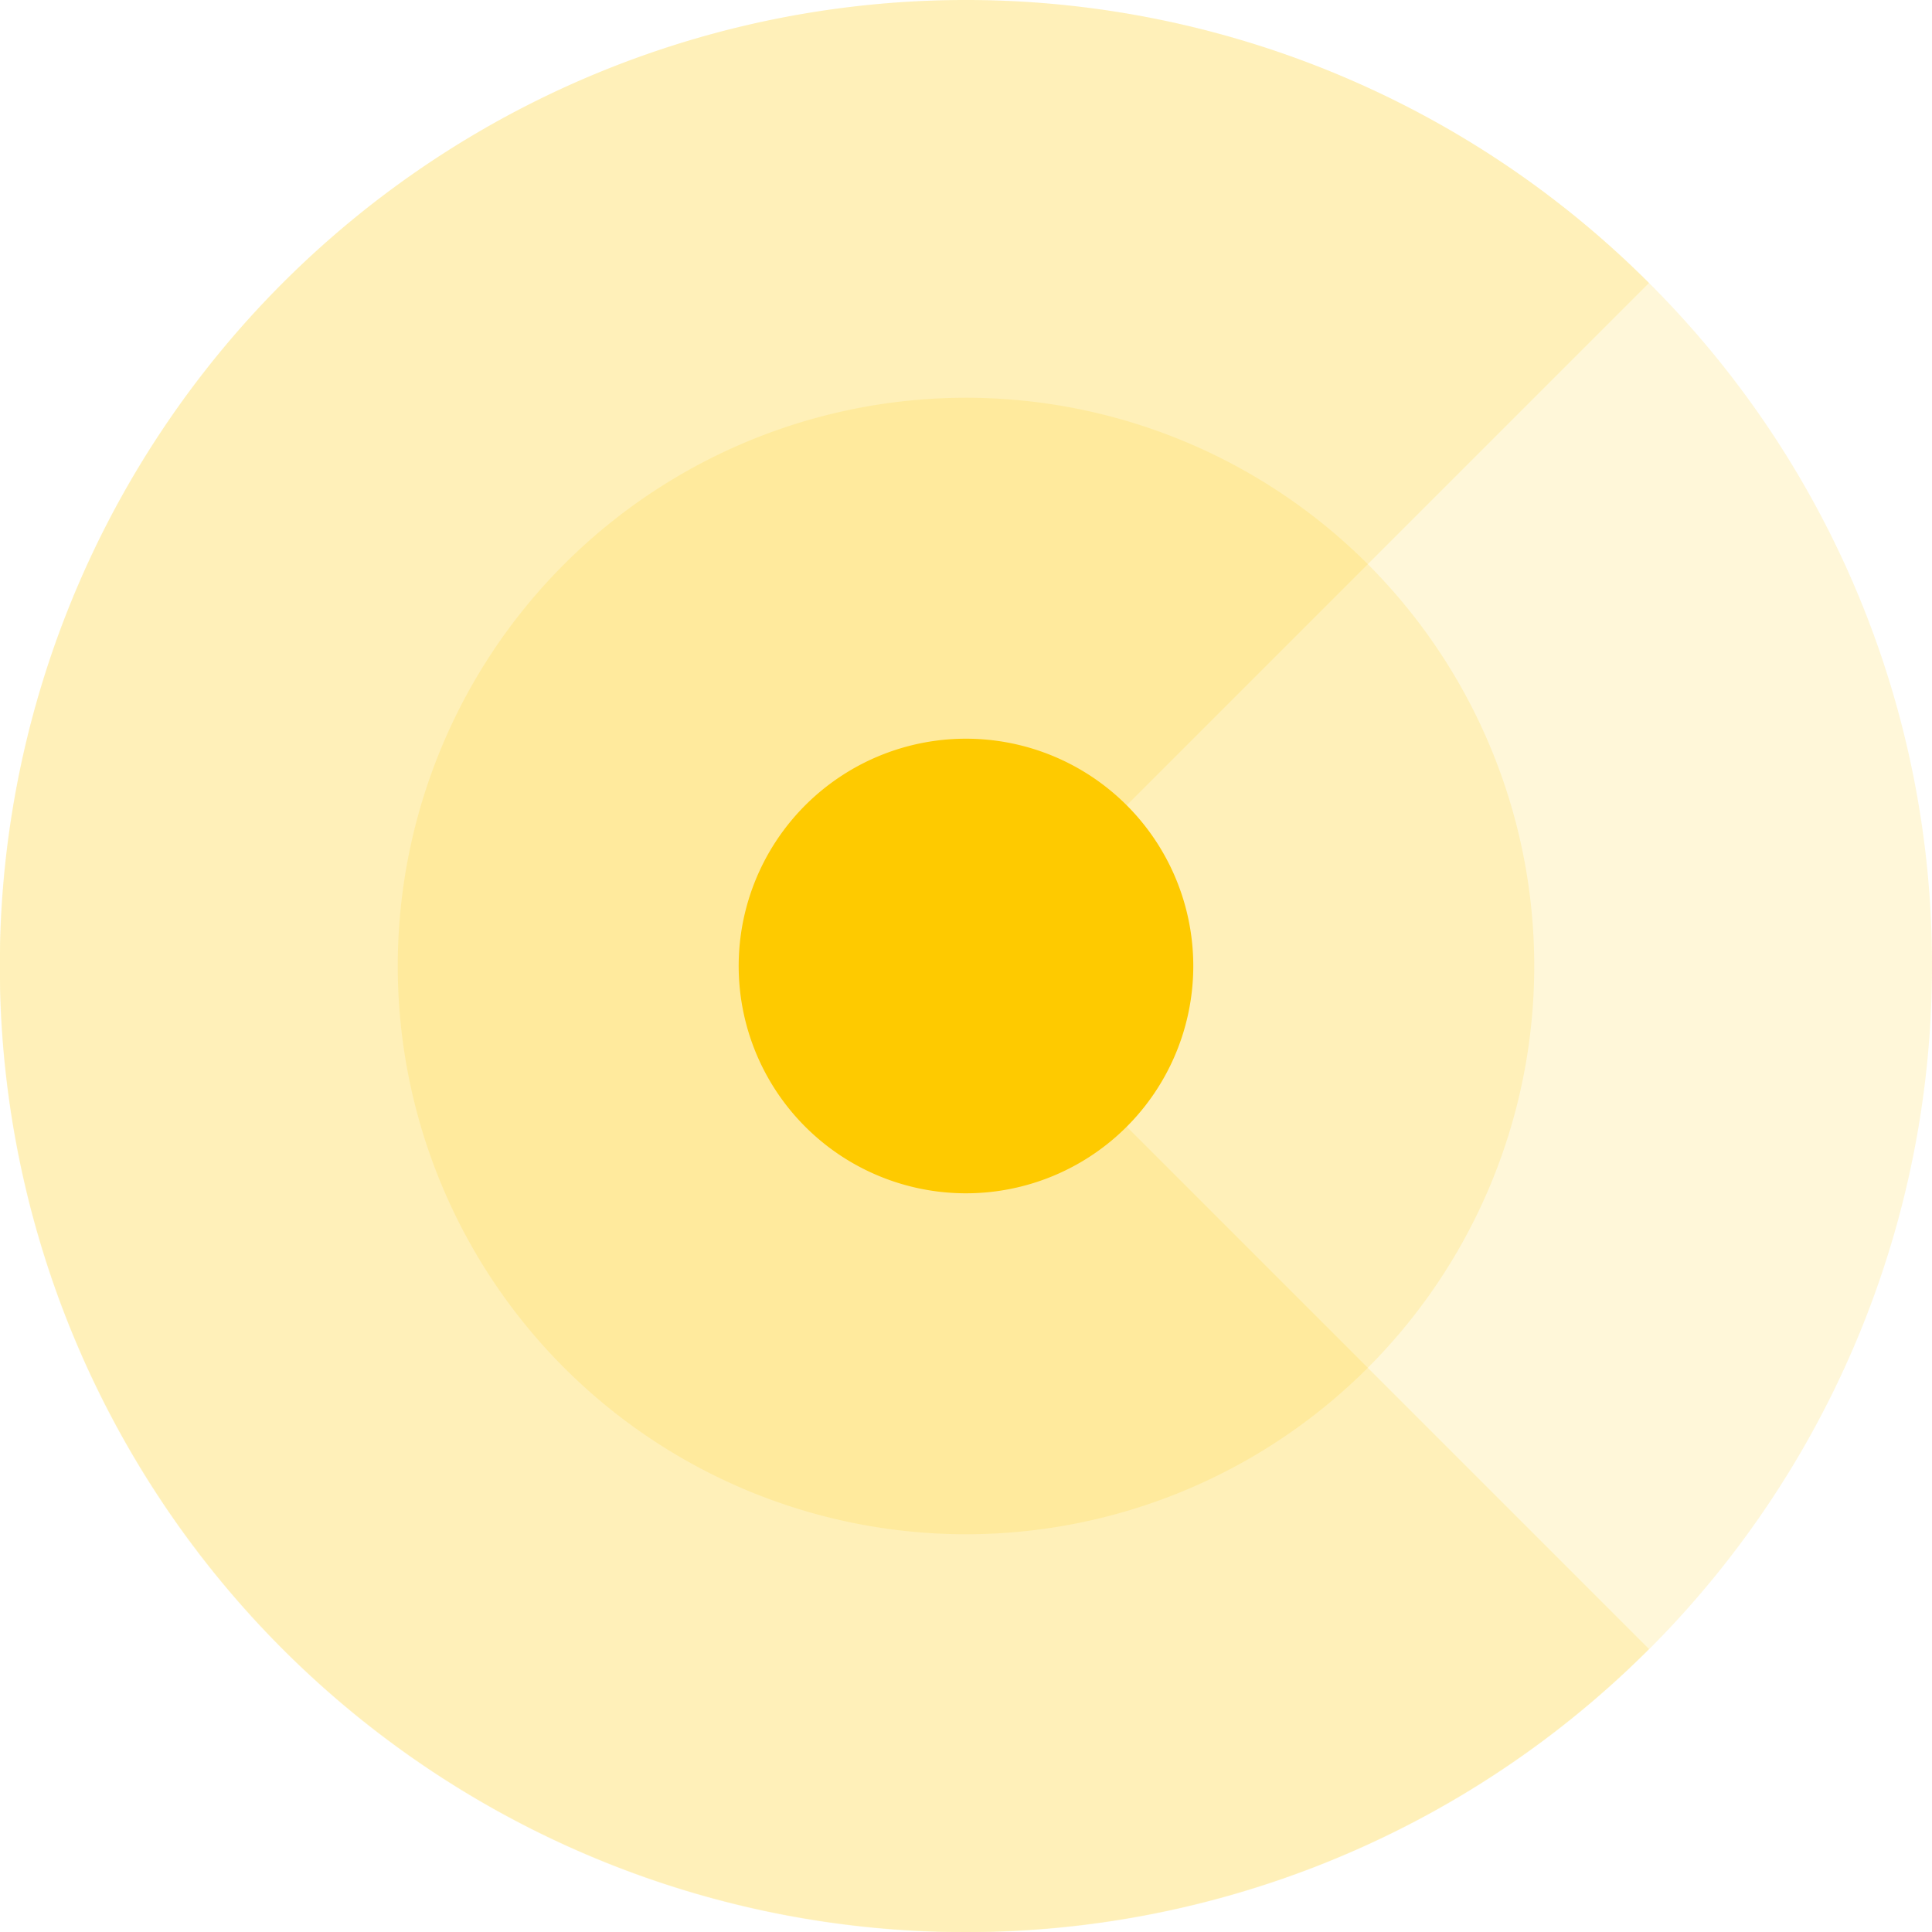 <svg id="icon-radar-yellow" xmlns="http://www.w3.org/2000/svg" xmlns:xlink="http://www.w3.org/1999/xlink" width="100" height="100" viewBox="0 0 100 100">
  <defs>
    <clipPath id="clip-path">
      <rect id="Rectángulo_156" data-name="Rectángulo 156" width="100" height="100" fill="#feca00"/>
    </clipPath>
    <clipPath id="clip-path-4">
      <rect id="Rectángulo_153" data-name="Rectángulo 153" width="58.824" height="58.824" fill="#feca00"/>
    </clipPath>
    <clipPath id="clip-path-5">
      <rect id="Rectángulo_154" data-name="Rectángulo 154" width="85.353" height="100" fill="#feca00"/>
    </clipPath>
  </defs>
  <g id="Grupo_452" data-name="Grupo 452" clip-path="url(#clip-path)">
    <g id="Grupo_451" data-name="Grupo 451">
      <g id="Grupo_450" data-name="Grupo 450" clip-path="url(#clip-path)">
        <g id="Grupo_443" data-name="Grupo 443" opacity="0.15">
          <g id="Grupo_442" data-name="Grupo 442">
            <g id="Grupo_441" data-name="Grupo 441" clip-path="url(#clip-path)">
              <path id="Trazado_3969" data-name="Trazado 3969" d="M100,50A50.008,50.008,0,1,1,85.353,14.647,49.786,49.786,0,0,1,100,50" fill="#feca00"/>
            </g>
          </g>
        </g>
        <g id="Grupo_446" data-name="Grupo 446" transform="translate(20.588 20.588)" opacity="0.15">
          <g id="Grupo_445" data-name="Grupo 445">
            <g id="Grupo_444" data-name="Grupo 444" clip-path="url(#clip-path-4)">
              <path id="Trazado_3970" data-name="Trazado 3970" d="M65.824,36.412A29.412,29.412,0,1,1,36.412,7,29.411,29.411,0,0,1,65.824,36.412" transform="translate(-7 -7)" fill="#feca00"/>
            </g>
          </g>
        </g>
        <g id="Grupo_449" data-name="Grupo 449" opacity="0.15">
          <g id="Grupo_448" data-name="Grupo 448">
            <g id="Grupo_447" data-name="Grupo 447" clip-path="url(#clip-path-5)">
              <path id="Trazado_3971" data-name="Trazado 3971" d="M85.353,85.353a50,50,0,1,1,0-70.706L50,50Z" fill="#feca00"/>
            </g>
          </g>
        </g>
        <path id="Trazado_3972" data-name="Trazado 3972" d="M36.529,24.765A11.765,11.765,0,1,1,24.765,13,11.765,11.765,0,0,1,36.529,24.765" transform="translate(25.235 25.235)" fill="#feca00"/>
      </g>
    </g>
  </g>
</svg>
